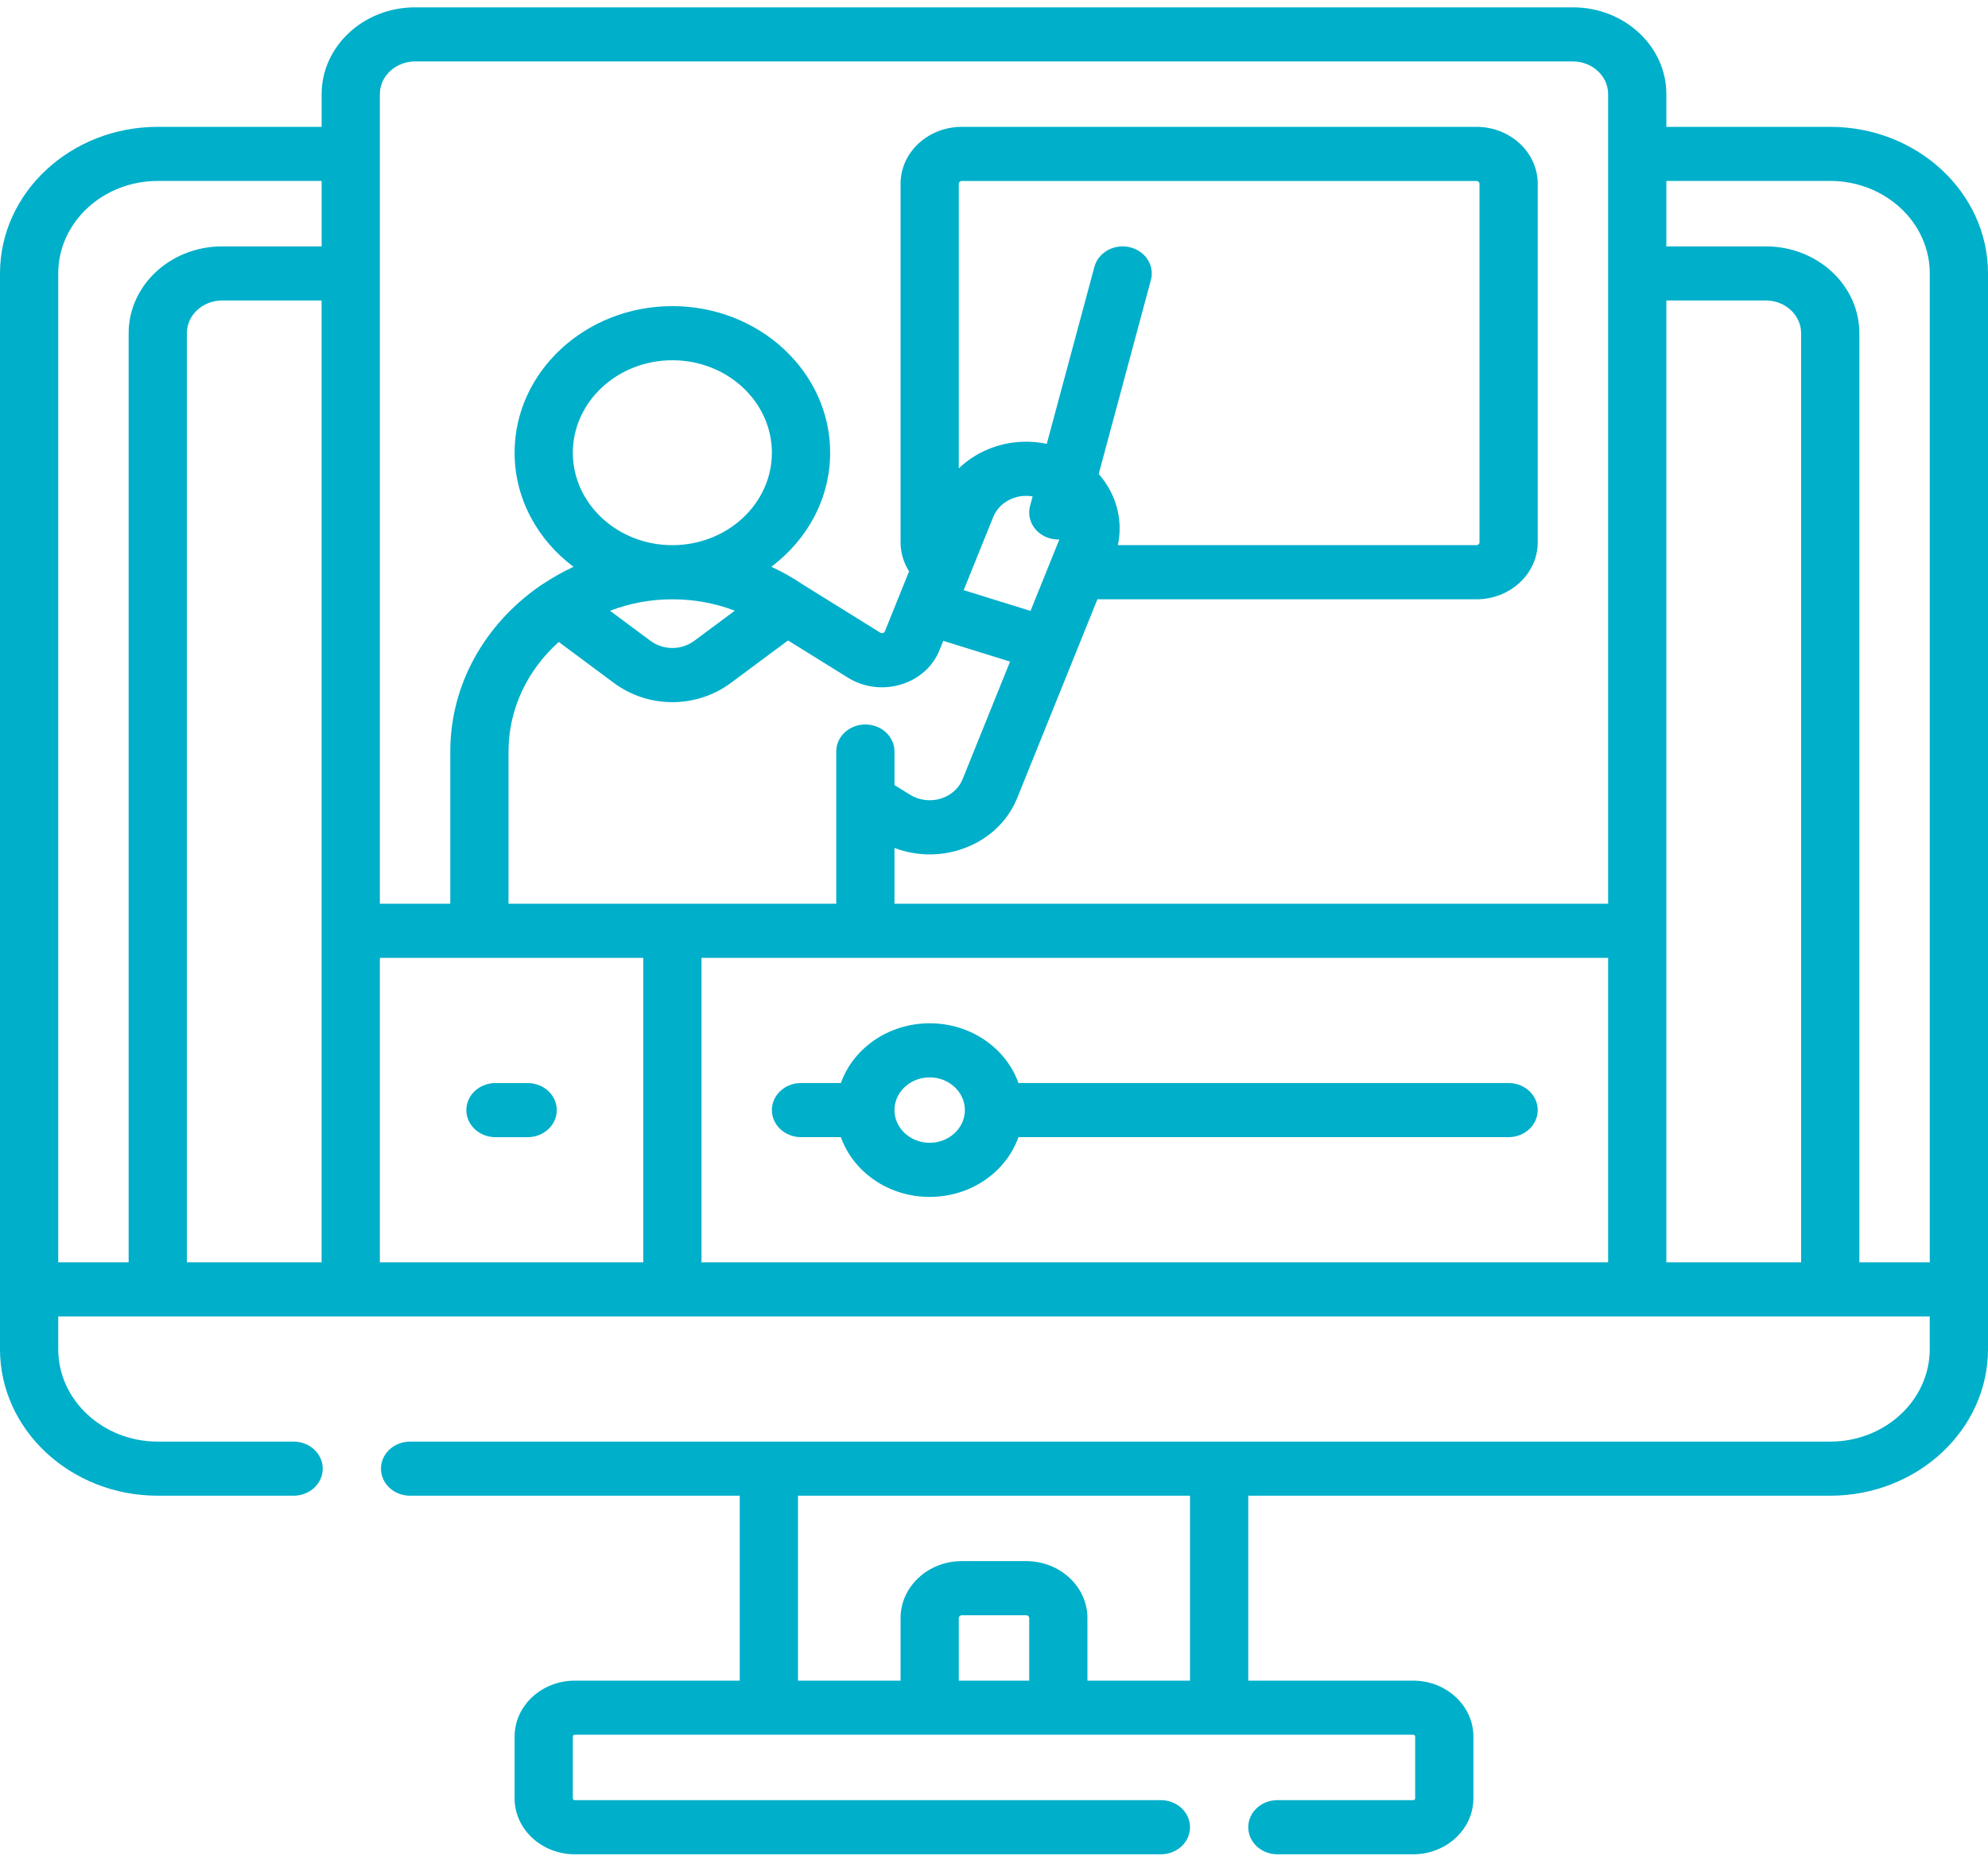 <svg width="62" height="58" viewBox="0 0 62 58" fill="none" xmlns="http://www.w3.org/2000/svg">
<path d="M62 8.527C62 6.007 59.793 3.956 57.08 3.956H51.969V2.936C51.969 1.443 50.662 0.229 49.055 0.229H12.945C11.338 0.229 10.031 1.443 10.031 2.936V3.956H4.92C2.207 3.956 0 6.007 0 8.527V42.075C0 44.596 2.207 46.646 4.92 46.646H9.157C9.658 46.646 10.065 46.269 10.065 45.803C10.065 45.337 9.658 44.959 9.157 44.959H4.92C3.209 44.959 1.816 43.665 1.816 42.075V41.055H60.183V42.075C60.183 43.665 58.791 44.959 57.079 44.959H12.79C12.288 44.959 11.881 45.337 11.881 45.803C11.881 46.269 12.288 46.646 12.79 46.646H23.07L23.07 52.414H17.926C16.891 52.414 16.049 53.196 16.049 54.158V56.085C16.049 57.046 16.891 57.829 17.926 57.829H36.205C36.707 57.829 37.113 57.451 37.113 56.985C37.113 56.519 36.707 56.141 36.205 56.141H17.926C17.893 56.141 17.865 56.116 17.865 56.085V54.158C17.865 54.127 17.893 54.101 17.926 54.101H44.074C44.108 54.101 44.135 54.127 44.135 54.158V56.085C44.135 56.116 44.108 56.141 44.074 56.141H39.838C39.336 56.141 38.93 56.519 38.93 56.985C38.93 57.451 39.336 57.829 39.838 57.829H44.074C45.109 57.829 45.951 57.046 45.951 56.085V54.158C45.951 53.196 45.109 52.414 44.074 52.414H38.93V46.646H57.08C59.793 46.646 62 44.596 62 42.075V8.527H62ZM32.098 52.414H29.902V50.462C29.902 50.413 29.945 50.373 29.997 50.373H32.003C32.055 50.373 32.098 50.413 32.098 50.462V52.414H32.098ZM37.113 52.414H33.914V50.462C33.914 49.482 33.057 48.686 32.003 48.686H29.997C28.943 48.686 28.086 49.482 28.086 50.462V52.414H24.887L24.887 46.646H37.113V52.414H37.113ZM56.172 39.367H51.969V9.371H55.074C55.679 9.371 56.172 9.829 56.172 10.391V39.367ZM10.031 39.367H5.828V10.391C5.828 9.829 6.321 9.371 6.926 9.371H10.03V39.367H10.031ZM11.847 29.872H20.061V39.367H11.847V29.872ZM17.865 14.119C17.865 12.528 19.258 11.235 20.969 11.235C22.681 11.235 24.073 12.528 24.073 14.119C24.073 15.709 22.681 17.002 20.969 17.002C19.258 17.002 17.865 15.709 17.865 14.119ZM20.969 18.69C21.647 18.69 22.305 18.811 22.916 19.046L21.655 19.983C21.251 20.284 20.687 20.284 20.283 19.983L19.025 19.048C19.625 18.818 20.281 18.69 20.969 18.69ZM17.426 20.021L19.149 21.301C19.685 21.699 20.327 21.898 20.969 21.898C21.612 21.898 22.254 21.699 22.79 21.301L24.576 19.973L26.448 21.136C26.936 21.438 27.537 21.516 28.095 21.348C28.653 21.181 29.092 20.792 29.298 20.282L29.417 19.986L31.501 20.633L30.022 24.297C29.904 24.59 29.652 24.813 29.331 24.909C29.015 25.004 28.661 24.958 28.385 24.787L27.896 24.484V23.437C27.896 22.971 27.489 22.594 26.988 22.594C26.486 22.594 26.08 22.971 26.08 23.437V24.934C26.08 24.938 26.079 24.942 26.08 24.945V28.185H15.859V23.437C15.859 22.097 16.461 20.885 17.426 20.021ZM30.235 17.96C30.238 17.951 30.242 17.942 30.245 17.933L30.975 16.125C31.078 15.87 31.282 15.668 31.549 15.555C31.757 15.467 31.985 15.443 32.205 15.482L32.125 15.778C32.003 16.23 32.299 16.688 32.786 16.801C32.86 16.818 32.934 16.826 33.007 16.826C33.017 16.826 33.027 16.824 33.037 16.824C33.035 16.83 33.033 16.836 33.031 16.842L32.139 19.052L30.055 18.405L30.235 17.96ZM34.656 15.363C34.553 15.151 34.419 14.957 34.266 14.78L35.893 8.732C36.015 8.28 35.719 7.822 35.233 7.709C34.746 7.596 34.253 7.87 34.131 8.323L32.646 13.843C32.028 13.712 31.384 13.771 30.798 14.019C30.456 14.163 30.155 14.364 29.902 14.607V5.732C29.902 5.683 29.945 5.644 29.997 5.644H46.046C46.098 5.644 46.141 5.683 46.141 5.732V16.914C46.141 16.963 46.098 17.002 46.046 17.002H34.863C34.98 16.452 34.911 15.884 34.656 15.363ZM21.878 29.872H50.153V39.367H21.878V29.872ZM12.945 1.916H49.055C49.66 1.916 50.153 2.374 50.153 2.936V28.185H27.896V26.445C28.243 26.576 28.614 26.646 28.994 26.646C29.299 26.646 29.599 26.602 29.889 26.515C30.74 26.26 31.409 25.667 31.723 24.889L34.225 18.69H46.046C47.1 18.69 47.957 17.893 47.957 16.914V5.731C47.957 4.752 47.1 3.956 46.046 3.956H29.997C28.943 3.956 28.086 4.752 28.086 5.731V16.914C28.086 17.239 28.181 17.547 28.352 17.817L27.597 19.689C27.593 19.699 27.581 19.729 27.537 19.742C27.493 19.755 27.465 19.737 27.456 19.732L25.045 18.234C24.73 18.02 24.399 17.834 24.055 17.675C25.173 16.836 25.89 15.554 25.89 14.118C25.89 11.598 23.683 9.547 20.969 9.547C18.256 9.547 16.049 11.598 16.049 14.118C16.049 15.555 16.767 16.838 17.886 17.677C17.556 17.83 17.241 18.008 16.943 18.206C16.9 18.23 16.859 18.257 16.821 18.287C15.135 19.462 14.043 21.333 14.043 23.437V28.185H11.847V2.936C11.847 2.374 12.339 1.916 12.945 1.916ZM1.816 8.527C1.816 6.937 3.209 5.643 4.92 5.643H10.031V7.684H6.926C5.319 7.684 4.012 8.898 4.012 10.391V39.367H1.816V8.527ZM57.988 39.367V10.391C57.988 8.898 56.681 7.684 55.074 7.684H51.969V5.643H57.08C58.791 5.643 60.184 6.937 60.184 8.527V39.367H57.988Z" fill="#00AFCA"/>
<path d="M47.049 33.776H31.762C31.38 32.696 30.284 31.913 28.994 31.913C27.704 31.913 26.608 32.696 26.225 33.776H24.982C24.48 33.776 24.073 34.154 24.073 34.62C24.073 35.086 24.48 35.464 24.982 35.464H26.225C26.608 36.545 27.704 37.328 28.994 37.328C30.284 37.328 31.38 36.545 31.762 35.464H47.049C47.551 35.464 47.957 35.086 47.957 34.62C47.957 34.154 47.551 33.776 47.049 33.776ZM28.994 35.64C28.389 35.64 27.896 35.183 27.896 34.62C27.896 34.058 28.389 33.6 28.994 33.6C29.599 33.6 30.092 34.058 30.092 34.62C30.092 35.183 29.599 35.64 28.994 35.64Z" fill="#00AFCA"/>
<path d="M16.455 33.777H15.452C14.951 33.777 14.544 34.154 14.544 34.621C14.544 35.087 14.951 35.465 15.452 35.465H16.455C16.957 35.465 17.364 35.087 17.364 34.621C17.364 34.154 16.957 33.777 16.455 33.777Z" fill="#00AFCA"/>
</svg>
